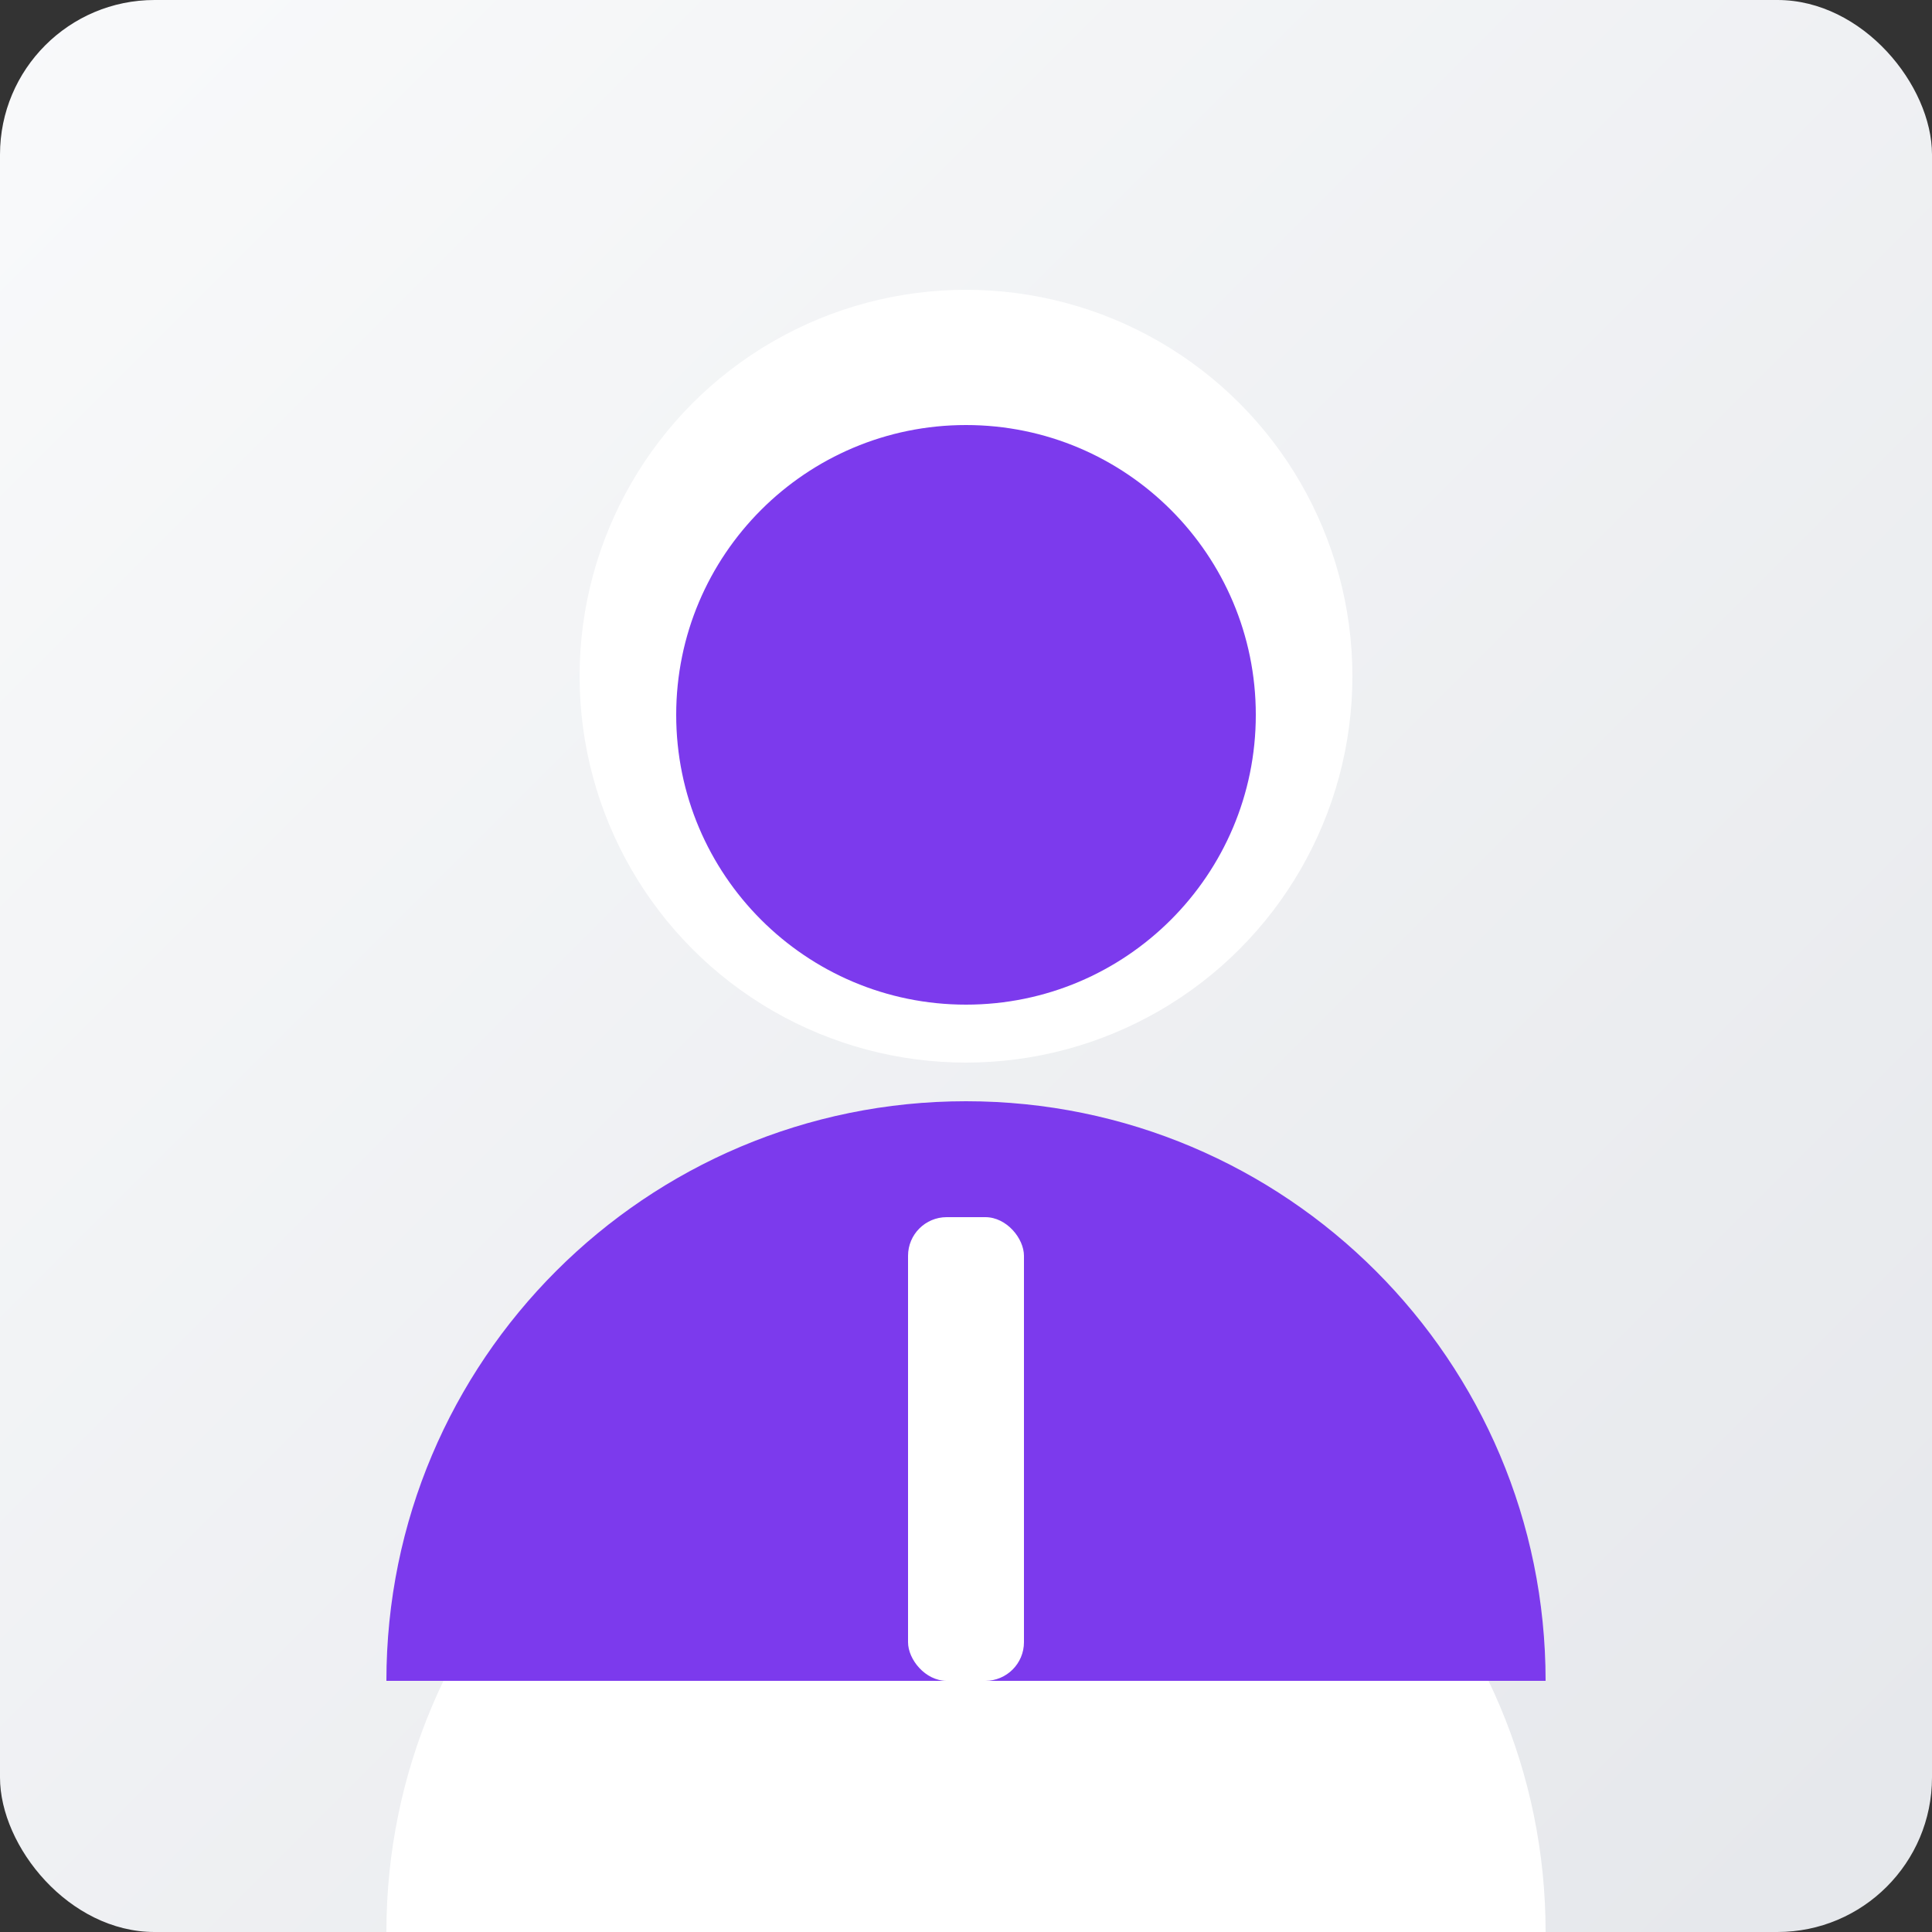 <?xml version="1.0" encoding="UTF-8"?>
<svg width="100px" height="100px" viewBox="0 0 100 100" version="1.1" xmlns="http://www.w3.org/2000/svg" xmlns:xlink="http://www.w3.org/1999/xlink">
    <rect x="0" y="0" width="100" height="100" fill="#333333" stroke="none"/>
    <title>Admin Avatar</title>
    <defs>
        <linearGradient x1="0%" y1="0%" x2="100%" y2="100%" id="linearGradient-1">
            <stop stop-color="#F9FAFB" offset="0%"></stop>
            <stop stop-color="#E5E7EB" offset="100%"></stop>
        </linearGradient>
    </defs>
    <g id="Admin-Avatar" stroke="none" stroke-width="1" fill="none" fill-rule="evenodd">
        <rect id="Background" fill="url(#linearGradient-1)" x="0" y="0" width="100" height="100" rx="8"></rect>
        <g id="Person" transform="translate(20, 15)">
            <circle id="Head" fill="#FFFFFF" cx="30" cy="20" r="20"></circle>
            <path d="M60,85 L0,85 C0,68.431 13.431,55 30,55 C46.569,55 60,68.431 60,85 Z" id="Body" fill="#FFFFFF"></path>
            <path d="M45,22 C45,30.284 38.284,37 30,37 C21.716,37 15,30.284 15,22 C15,13.716 21.716,7 30,7 C38.284,7 45,13.716 45,22 Z" id="Face" fill="#7C3AED"></path>
            <path d="M30,42 C13.431,42 0,55.431 0,72 L60,72 C60,55.431 46.569,42 30,42 Z" id="Shirt" fill="#7C3AED"></path>
            <rect id="Tie" fill="#FFFFFF" x="27" y="48" width="6" height="24" rx="2"></rect>
        </g>
    </g>
</svg>
